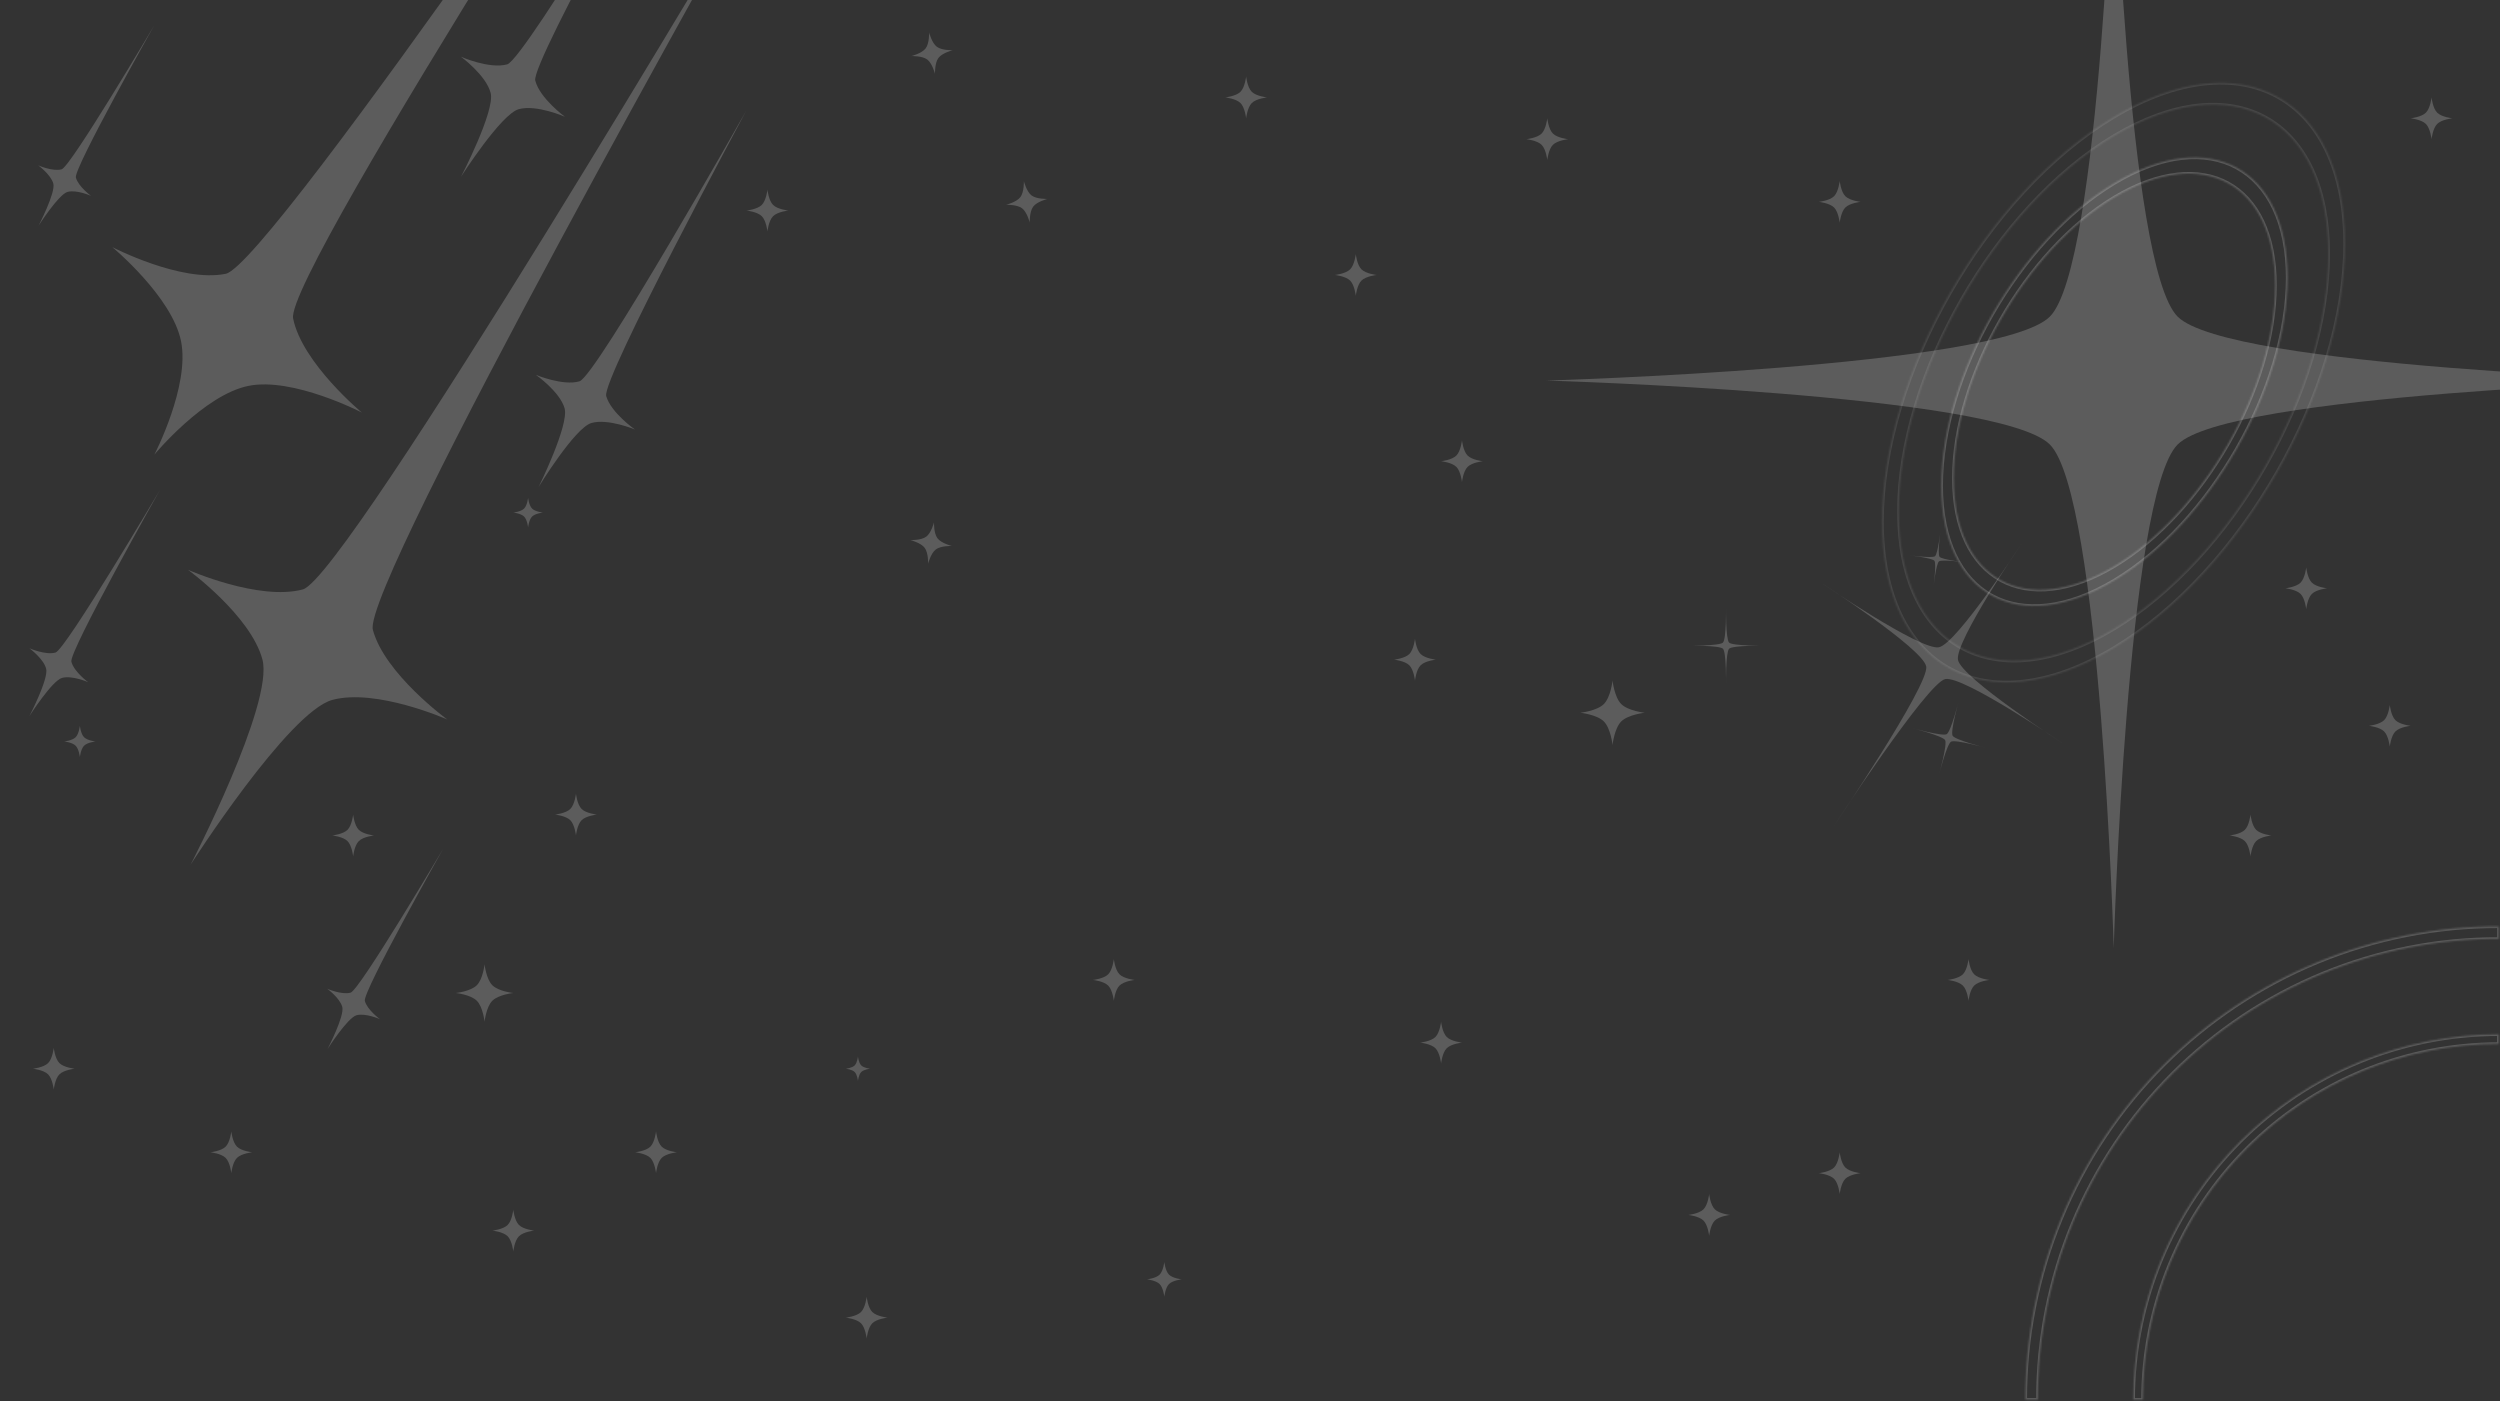 <svg width="1440" height="807" viewBox="0 0 1440 807" fill="none" xmlns="http://www.w3.org/2000/svg">
<rect x="0" y="0" width="1440" height="807" fill="#333333" stroke="none"/>
<path d="M415.225 -230.355C415.225 -230.355 155.705 152.501 130.019 157.708C104.333 162.915 64.692 142.344 64.692 142.344C64.692 142.344 99.075 170.846 104.281 196.532C109.486 222.218 88.913 261.861 88.913 261.861C88.913 261.861 117.417 227.476 143.103 222.269C168.788 217.062 208.429 237.633 208.429 237.633C208.429 237.633 174.046 209.131 168.841 183.445C163.635 157.759 415.225 -230.355 415.225 -230.355Z" fill="white" fill-opacity="0.2"/>
<path d="M435.124 -65.44C435.124 -65.44 199.753 332.719 174.438 339.502C149.123 346.286 108.287 328.203 108.287 328.203C108.287 328.203 144.365 354.527 151.148 379.842C157.931 405.158 109.767 498.094 109.767 498.094C109.767 498.094 166.171 409.915 191.486 403.132C216.801 396.348 257.637 414.431 257.637 414.431C257.637 414.431 221.559 388.107 214.776 362.792C207.994 337.476 435.124 -65.44 435.124 -65.44Z" fill="white" fill-opacity="0.2"/>
<path d="M88.89 14.52C88.89 14.52 42.338 97.087 43.705 102.261C45.071 107.436 52.409 112.798 52.409 112.798C52.409 112.798 44.096 109.125 38.932 110.528C33.767 111.932 22.214 130.006 22.214 130.006C22.214 130.006 32.09 110.964 30.723 105.789C29.357 100.615 22.018 95.252 22.018 95.252C22.018 95.252 30.331 98.926 35.496 97.522C40.661 96.119 88.89 14.52 88.89 14.52Z" fill="white" fill-opacity="0.2"/>
<path d="M255.328 488.769C255.328 488.769 208.776 571.336 210.143 576.51C211.509 581.685 218.848 587.047 218.848 587.047C218.848 587.047 210.534 583.374 205.37 584.777C200.205 586.181 188.652 604.255 188.652 604.255C188.652 604.255 198.528 585.213 197.161 580.038C195.795 574.864 188.457 569.501 188.457 569.501C188.457 569.501 196.77 573.175 201.934 571.771C207.099 570.368 255.328 488.769 255.328 488.769Z" fill="white" fill-opacity="0.2"/>
<path d="M92.13 282.225C92.13 282.225 39.617 375.339 41.114 381.149C42.611 386.96 50.781 392.946 50.781 392.946C50.781 392.946 41.512 388.864 35.731 390.473C29.95 392.081 16.932 412.472 16.932 412.472C16.932 412.472 28.082 391.003 26.585 385.192C25.087 379.382 16.917 373.395 16.917 373.395C16.917 373.395 26.187 377.477 31.968 375.869C37.748 374.26 92.13 282.225 92.13 282.225Z" fill="white" fill-opacity="0.2"/>
<path d="M429.921 63.601C429.921 63.601 346.454 218.585 349.178 228.144C351.902 237.703 365.72 247.396 365.72 247.396C365.72 247.396 350.152 240.874 340.613 243.666C331.074 246.458 310.273 280.433 310.273 280.433C310.273 280.433 327.925 244.72 325.201 235.161C322.477 225.603 308.659 215.91 308.659 215.91C308.659 215.91 324.227 222.432 333.766 219.64C343.306 216.848 429.921 63.601 429.921 63.601Z" fill="white" fill-opacity="0.2"/>
<path d="M398.427 -128.356C398.427 -128.356 305.656 36.146 308.31 46.416C310.965 56.687 325.421 67.276 325.421 67.276C325.421 67.276 309.022 60.052 298.8 62.888C288.579 65.725 265.577 101.747 265.577 101.747C265.577 101.747 285.273 63.816 282.618 53.545C279.964 43.275 265.507 32.685 265.507 32.685C265.507 32.685 281.906 39.91 292.128 37.074C302.35 34.237 398.427 -128.356 398.427 -128.356Z" fill="white" fill-opacity="0.2"/>
<mask id="path-8-inside-1_934_271" fill="white">
<path d="M1350.75 140.396C1350.75 224.9 1291.05 329.227 1217.4 373.415C1143.76 417.604 1084.05 384.922 1084.05 300.417C1084.05 215.913 1143.76 111.586 1217.4 67.398C1291.05 23.209 1350.75 55.891 1350.75 140.396ZM1093.74 294.604C1093.74 372.969 1149.11 403.276 1217.4 362.298C1285.7 321.32 1341.07 224.574 1341.07 146.209C1341.07 67.845 1285.7 37.537 1217.4 78.515C1149.11 119.493 1093.74 216.239 1093.74 294.604Z"/>
</mask>
<path d="M1350.75 140.396C1350.75 224.9 1291.05 329.227 1217.4 373.415C1143.76 417.604 1084.05 384.922 1084.05 300.417C1084.05 215.913 1143.76 111.586 1217.4 67.398C1291.05 23.209 1350.75 55.891 1350.75 140.396ZM1093.74 294.604C1093.74 372.969 1149.11 403.276 1217.4 362.298C1285.7 321.32 1341.07 224.574 1341.07 146.209C1341.07 67.845 1285.7 37.537 1217.4 78.515C1149.11 119.493 1093.74 216.239 1093.74 294.604Z" stroke="white" stroke-opacity="0.1" stroke-width="2" mask="url(#path-8-inside-1_934_271)"/>
<mask id="path-9-inside-2_934_271" fill="white">
<path d="M1317.67 160.009C1317.67 223.229 1273 301.277 1217.91 334.336C1162.81 367.394 1118.14 342.944 1118.14 279.724C1118.14 216.505 1162.81 138.456 1217.91 105.398C1273 72.339 1317.67 96.79 1317.67 160.009ZM1125.39 275.375C1125.39 334.002 1166.81 356.675 1217.91 326.019C1269 295.362 1310.42 222.984 1310.42 164.358C1310.42 105.732 1269 83.058 1217.91 113.715C1166.81 144.371 1125.39 216.749 1125.39 275.375Z"/>
</mask>
<path d="M1317.67 160.009C1317.67 223.229 1273 301.277 1217.91 334.336C1162.81 367.394 1118.14 342.944 1118.14 279.724C1118.14 216.505 1162.81 138.456 1217.91 105.398C1273 72.339 1317.67 96.79 1317.67 160.009ZM1125.39 275.375C1125.39 334.002 1166.81 356.675 1217.91 326.019C1269 295.362 1310.42 222.984 1310.42 164.358C1310.42 105.732 1269 83.058 1217.91 113.715C1166.81 144.371 1125.39 216.749 1125.39 275.375Z" stroke="white" stroke-opacity="0.2" stroke-width="2" mask="url(#path-9-inside-2_934_271)"/>
<path d="M1217.51 -105.859C1217.51 -105.859 1225.04 153.092 1254.33 182.388C1283.63 211.685 1544.49 219.206 1544.49 219.206C1544.49 219.206 1283.63 226.728 1254.33 256.025C1225.04 285.321 1217.51 546.178 1217.51 546.178C1217.51 546.178 1209.99 285.321 1180.7 256.025C1151.4 226.728 890.543 219.206 890.543 219.206C890.543 219.206 1151.4 211.685 1180.7 182.388C1209.99 153.092 1217.51 -105.859 1217.51 -105.859Z" fill="white" fill-opacity="0.2"/>
<path d="M1164.86 312.466C1164.86 312.466 1125.72 369.703 1127.8 380.121C1129.88 390.539 1188.37 428.33 1188.37 428.33C1188.37 428.33 1130.88 389.033 1120.47 391.146C1110.06 393.259 1055.52 476.962 1055.52 476.962C1055.52 476.962 1111.58 394.266 1109.49 383.848C1107.41 373.43 1048.92 335.64 1048.92 335.64C1048.92 335.64 1106.41 374.937 1116.82 372.824C1127.23 370.711 1164.86 312.466 1164.86 312.466Z" fill="white" fill-opacity="0.2"/>
<path d="M994.192 349.508C994.192 349.508 993.948 368.106 995.96 370.124C997.972 372.142 1016.65 371.899 1016.65 371.899C1016.65 371.899 997.972 371.656 995.96 373.674C993.948 375.692 994.192 394.421 994.192 394.421C994.192 394.421 994.436 375.692 992.424 373.674C990.412 371.656 971.736 371.899 971.736 371.899C971.736 371.899 990.412 372.142 992.424 370.124C994.436 368.106 994.192 349.508 994.192 349.508Z" fill="white" fill-opacity="0.2"/>
<path d="M1128.34 403.413C1128.34 403.413 1123.29 421.314 1124.71 423.784C1126.14 426.254 1144.24 430.853 1144.24 430.853C1144.24 430.853 1126.26 425.785 1123.8 427.214C1121.33 428.642 1116.72 446.796 1116.72 446.796C1116.72 446.796 1121.8 428.768 1120.38 426.298C1118.96 423.828 1100.86 419.229 1100.86 419.229C1100.86 419.229 1118.83 424.297 1121.3 422.869C1123.76 421.44 1128.34 403.413 1128.34 403.413Z" fill="white" fill-opacity="0.2"/>
<path d="M1117.8 305.193C1117.8 305.193 1115.88 319.017 1117.19 320.708C1118.5 322.399 1132.43 323.963 1132.43 323.963C1132.43 323.963 1118.54 322.037 1116.86 323.352C1115.17 324.666 1113.6 338.634 1113.6 338.634C1113.6 338.634 1115.53 324.712 1114.22 323.021C1112.91 321.331 1098.98 319.766 1098.98 319.766C1098.98 319.766 1112.87 321.692 1114.55 320.378C1116.24 319.063 1117.8 305.193 1117.8 305.193Z" fill="white" fill-opacity="0.2"/>
<mask id="path-15-inside-3_934_271" fill="white">
<path d="M1166.57 806.279C1166.5 770.442 1173.51 734.944 1187.2 701.823C1200.89 668.702 1220.98 638.61 1246.32 613.272C1271.67 587.935 1301.76 567.851 1334.89 554.173C1368.01 540.495 1403.51 533.492 1439.35 533.567L1439.33 540.827C1404.45 540.755 1369.9 547.571 1337.66 560.884C1305.42 574.197 1276.12 593.745 1251.45 618.407C1226.79 643.068 1207.23 672.358 1193.91 704.596C1180.59 736.834 1173.76 771.384 1173.83 806.266L1166.57 806.279Z"/>
</mask>
<path d="M1166.57 806.279C1166.5 770.442 1173.51 734.944 1187.2 701.823C1200.89 668.702 1220.98 638.61 1246.32 613.272C1271.67 587.935 1301.76 567.851 1334.89 554.173C1368.01 540.495 1403.51 533.492 1439.35 533.567L1439.33 540.827C1404.45 540.755 1369.9 547.571 1337.66 560.884C1305.42 574.197 1276.12 593.745 1251.45 618.407C1226.79 643.068 1207.23 672.358 1193.91 704.596C1180.59 736.834 1173.76 771.384 1173.83 806.266L1166.57 806.279Z" stroke="white" stroke-opacity="0.2" stroke-width="2" mask="url(#path-15-inside-3_934_271)"/>
<mask id="path-16-inside-4_934_271" fill="white">
<path d="M1228.73 806.285C1228.73 778.634 1234.18 751.255 1244.76 725.709C1255.34 700.163 1270.85 676.952 1290.4 657.4C1309.95 637.848 1333.16 622.339 1358.71 611.758C1384.25 601.176 1411.63 595.73 1439.28 595.73L1439.28 601.346C1412.37 601.346 1385.72 606.647 1360.86 616.946C1335.99 627.245 1313.4 642.341 1294.37 661.371C1275.34 680.402 1260.24 702.994 1249.95 727.858C1239.65 752.722 1234.35 779.372 1234.35 806.285L1228.73 806.285Z"/>
</mask>
<path d="M1228.73 806.285C1228.73 778.634 1234.18 751.255 1244.76 725.709C1255.34 700.163 1270.85 676.952 1290.4 657.4C1309.95 637.848 1333.16 622.339 1358.71 611.758C1384.25 601.176 1411.63 595.73 1439.28 595.73L1439.28 601.346C1412.37 601.346 1385.72 606.647 1360.86 616.946C1335.99 627.245 1313.4 642.341 1294.37 661.371C1275.34 680.402 1260.24 702.994 1249.95 727.858C1239.65 752.722 1234.35 779.372 1234.35 806.285L1228.73 806.285Z" stroke="white" stroke-opacity="0.2" stroke-width="2" mask="url(#path-16-inside-4_934_271)"/>
<path d="M377.875 651.679C377.875 651.679 378.539 657.875 381.125 660.461C383.711 663.046 389.907 663.71 389.907 663.71C389.907 663.71 383.711 664.374 381.125 666.96C378.539 669.546 377.875 675.742 377.875 675.742C377.875 675.742 377.211 669.546 374.626 666.96C372.04 664.374 365.844 663.71 365.844 663.71C365.844 663.71 372.04 663.046 374.626 660.461C377.211 657.875 377.875 651.679 377.875 651.679Z" fill="white" fill-opacity="0.2"/>
<path d="M494.181 608.565C494.181 608.565 494.569 612.18 496.077 613.688C497.585 615.196 501.2 615.584 501.2 615.584C501.2 615.584 497.585 615.971 496.077 617.479C494.569 618.988 494.181 622.602 494.181 622.602C494.181 622.602 493.794 618.988 492.286 617.479C490.777 615.971 487.163 615.584 487.163 615.584C487.163 615.584 490.777 615.196 492.286 613.688C493.794 612.18 494.181 608.565 494.181 608.565Z" fill="white" fill-opacity="0.2"/>
<path d="M279.115 555.425C279.115 555.425 280.028 563.945 283.583 567.5C287.139 571.056 295.659 571.969 295.659 571.969C295.659 571.969 287.139 572.882 283.583 576.437C280.028 579.992 279.115 588.512 279.115 588.512C279.115 588.512 278.202 579.992 274.647 576.437C271.091 572.882 262.572 571.969 262.572 571.969C262.572 571.969 271.091 571.056 274.647 567.5C278.202 563.945 279.115 555.425 279.115 555.425Z" fill="white" fill-opacity="0.2"/>
<path d="M331.754 457.166C331.754 457.166 332.417 463.363 335.003 465.948C337.589 468.534 343.785 469.198 343.785 469.198C343.785 469.198 337.589 469.862 335.003 472.448C332.417 475.033 331.754 481.23 331.754 481.23C331.754 481.23 331.09 475.033 328.504 472.448C325.918 469.862 319.722 469.198 319.722 469.198C319.722 469.198 325.918 468.534 328.504 465.948C331.09 463.363 331.754 457.166 331.754 457.166Z" fill="white" fill-opacity="0.2"/>
<path d="M46.001 418.063C46.001 418.063 46.499 422.711 48.438 424.65C50.378 426.589 55.025 427.087 55.025 427.087C55.025 427.087 50.378 427.585 48.438 429.524C46.499 431.464 46.001 436.111 46.001 436.111C46.001 436.111 45.503 431.464 43.564 429.524C41.625 427.585 36.977 427.087 36.977 427.087C36.977 427.087 41.625 426.589 43.564 424.65C45.503 422.711 46.001 418.063 46.001 418.063Z" fill="white" fill-opacity="0.2"/>
<path d="M133.231 651.679C133.231 651.679 133.895 657.875 136.481 660.461C139.066 663.046 145.263 663.71 145.263 663.71C145.263 663.71 139.066 664.374 136.481 666.96C133.895 669.546 133.231 675.742 133.231 675.742C133.231 675.742 132.567 669.546 129.981 666.96C127.395 664.374 121.199 663.71 121.199 663.71C121.199 663.71 127.395 663.046 129.981 660.461C132.567 657.875 133.231 651.679 133.231 651.679Z" fill="white" fill-opacity="0.2"/>
<path d="M670.646 726.877C670.646 726.877 671.199 732.04 673.354 734.195C675.509 736.35 680.673 736.903 680.673 736.903C680.673 736.903 675.509 737.456 673.354 739.611C671.199 741.766 670.646 746.929 670.646 746.929C670.646 746.929 670.093 741.766 667.938 739.611C665.783 737.456 660.62 736.903 660.62 736.903C660.62 736.903 665.783 736.35 667.938 734.195C670.093 732.04 670.646 726.877 670.646 726.877Z" fill="white" fill-opacity="0.2"/>
<path d="M641.57 552.417C641.57 552.417 642.233 558.613 644.819 561.199C647.405 563.785 653.601 564.449 653.601 564.449C653.601 564.449 647.405 565.113 644.819 567.699C642.233 570.284 641.57 576.481 641.57 576.481C641.57 576.481 640.906 570.284 638.32 567.699C635.734 565.113 629.538 564.449 629.538 564.449C629.538 564.449 635.734 563.785 638.32 561.199C640.906 558.613 641.57 552.417 641.57 552.417Z" fill="white" fill-opacity="0.2"/>
<path d="M928.826 391.995C928.826 391.995 929.85 401.547 933.836 405.534C937.822 409.52 947.375 410.544 947.375 410.544C947.375 410.544 937.822 411.567 933.836 415.553C929.85 419.54 928.826 429.092 928.826 429.092C928.826 429.092 927.803 419.54 923.816 415.553C919.83 411.567 910.277 410.544 910.277 410.544C910.277 410.544 919.83 409.52 923.816 405.534C927.803 401.547 928.826 391.995 928.826 391.995Z" fill="white" fill-opacity="0.2"/>
<path d="M537.991 300.875C537.991 300.875 537.774 307.103 539.968 310.028C542.163 312.953 548.203 314.485 548.203 314.485C548.203 314.485 541.975 314.267 539.05 316.462C536.125 318.657 534.593 324.697 534.593 324.697C534.593 324.697 534.811 318.469 532.616 315.544C530.422 312.619 524.381 311.087 524.381 311.087C524.381 311.087 530.609 311.305 533.534 309.11C536.459 306.915 537.991 300.875 537.991 300.875Z" fill="white" fill-opacity="0.2"/>
<path d="M589.745 104.357C589.745 104.357 591.274 110.398 594.198 112.594C597.122 114.79 603.35 114.576 603.35 114.576C603.35 114.576 597.308 116.105 595.112 119.029C592.916 121.953 593.13 128.181 593.13 128.181C593.13 128.181 591.601 122.139 588.677 119.943C585.753 117.747 579.525 117.961 579.525 117.961C579.525 117.961 585.567 116.432 587.763 113.508C589.959 110.585 589.745 104.357 589.745 104.357Z" fill="white" fill-opacity="0.2"/>
<path d="M535.17 18.7C535.17 18.7 536.699 24.741 539.623 26.937C542.547 29.134 548.775 28.919 548.775 28.919C548.775 28.919 542.733 30.448 540.537 33.372C538.341 36.296 538.555 42.524 538.555 42.524C538.555 42.524 537.026 36.483 534.102 34.286C531.179 32.09 524.951 32.304 524.951 32.304C524.951 32.304 530.992 30.776 533.188 27.852C535.385 24.928 535.17 18.7 535.17 18.7Z" fill="white" fill-opacity="0.2"/>
<path d="M891.227 68.142C891.227 68.142 891.891 74.338 894.477 76.924C897.062 79.51 903.259 80.174 903.259 80.174C903.259 80.174 897.062 80.837 894.477 83.423C891.891 86.009 891.227 92.205 891.227 92.205C891.227 92.205 890.563 86.009 887.977 83.423C885.392 80.837 879.195 80.174 879.195 80.174C879.195 80.174 885.392 79.51 887.977 76.924C890.563 74.338 891.227 68.142 891.227 68.142Z" fill="white" fill-opacity="0.2"/>
<path d="M717.77 44.078C717.77 44.078 718.434 50.275 721.02 52.861C723.606 55.446 729.802 56.11 729.802 56.11C729.802 56.11 723.606 56.774 721.02 59.36C718.434 61.946 717.77 68.142 717.77 68.142C717.77 68.142 717.106 61.946 714.521 59.36C711.935 56.774 705.739 56.11 705.739 56.11C705.739 56.11 711.935 55.446 714.521 52.861C717.106 50.275 717.77 44.078 717.77 44.078Z" fill="white" fill-opacity="0.2"/>
<path d="M780.937 146.348C780.937 146.348 781.6 152.544 784.186 155.13C786.772 157.716 792.968 158.379 792.968 158.379C792.968 158.379 786.772 159.043 784.186 161.629C781.6 164.215 780.937 170.411 780.937 170.411C780.937 170.411 780.273 164.215 777.687 161.629C775.101 159.043 768.905 158.379 768.905 158.379C768.905 158.379 775.101 157.716 777.687 155.13C780.273 152.544 780.937 146.348 780.937 146.348Z" fill="white" fill-opacity="0.2"/>
<path d="M842.098 253.63C842.098 253.63 842.761 259.827 845.347 262.412C847.933 264.998 854.129 265.662 854.129 265.662C854.129 265.662 847.933 266.326 845.347 268.912C842.761 271.497 842.098 277.694 842.098 277.694C842.098 277.694 841.434 271.497 838.848 268.912C836.262 266.326 830.066 265.662 830.066 265.662C830.066 265.662 836.262 264.998 838.848 262.412C841.434 259.827 842.098 253.63 842.098 253.63Z" fill="white" fill-opacity="0.2"/>
<path d="M815.026 367.931C815.026 367.931 815.69 374.128 818.276 376.713C820.862 379.299 827.058 379.963 827.058 379.963C827.058 379.963 820.862 380.627 818.276 383.213C815.69 385.798 815.026 391.995 815.026 391.995C815.026 391.995 814.362 385.798 811.777 383.213C809.191 380.627 802.995 379.963 802.995 379.963C802.995 379.963 809.191 379.299 811.777 376.713C814.362 374.128 815.026 367.931 815.026 367.931Z" fill="white" fill-opacity="0.2"/>
<path d="M984.473 687.774C984.473 687.774 985.136 693.97 987.722 696.556C990.308 699.141 996.504 699.805 996.504 699.805C996.504 699.805 990.308 700.469 987.722 703.055C985.136 705.641 984.473 711.837 984.473 711.837C984.473 711.837 983.809 705.641 981.223 703.055C978.637 700.469 972.441 699.805 972.441 699.805C972.441 699.805 978.637 699.141 981.223 696.556C983.809 693.97 984.473 687.774 984.473 687.774Z" fill="white" fill-opacity="0.2"/>
<path d="M499.195 746.929C499.195 746.929 499.859 753.126 502.444 755.711C505.03 758.297 511.226 758.961 511.226 758.961C511.226 758.961 505.03 759.625 502.444 762.211C499.859 764.797 499.195 770.993 499.195 770.993C499.195 770.993 498.531 764.797 495.945 762.211C493.359 759.625 487.163 758.961 487.163 758.961C487.163 758.961 493.359 758.297 495.945 755.711C498.531 753.126 499.195 746.929 499.195 746.929Z" fill="white" fill-opacity="0.2"/>
<path d="M30.962 603.552C30.962 603.552 31.625 609.748 34.211 612.334C36.797 614.92 42.993 615.584 42.993 615.584C42.993 615.584 36.797 616.247 34.211 618.833C31.625 621.419 30.962 627.615 30.962 627.615C30.962 627.615 30.298 621.419 27.712 618.833C25.126 616.247 18.93 615.584 18.93 615.584C18.93 615.584 25.126 614.92 27.712 612.334C30.298 609.748 30.962 603.552 30.962 603.552Z" fill="white" fill-opacity="0.2"/>
<path d="M1400.57 56.11C1400.57 56.11 1401.23 62.306 1403.82 64.892C1406.4 67.478 1412.6 68.142 1412.6 68.142C1412.6 68.142 1406.4 68.806 1403.82 71.391C1401.23 73.977 1400.57 80.174 1400.57 80.174C1400.57 80.174 1399.9 73.977 1397.32 71.391C1394.73 68.806 1388.54 68.142 1388.54 68.142C1388.54 68.142 1394.73 67.478 1397.32 64.892C1399.9 62.306 1400.57 56.11 1400.57 56.11Z" fill="white" fill-opacity="0.2"/>
<path d="M1296.29 469.198C1296.29 469.198 1296.96 475.394 1299.54 477.98C1302.13 480.566 1308.33 481.23 1308.33 481.23C1308.33 481.23 1302.13 481.894 1299.54 484.479C1296.96 487.065 1296.29 493.261 1296.29 493.261C1296.29 493.261 1295.63 487.065 1293.04 484.479C1290.46 481.894 1284.26 481.23 1284.26 481.23C1284.26 481.23 1290.46 480.566 1293.04 477.98C1295.63 475.394 1296.29 469.198 1296.29 469.198Z" fill="white" fill-opacity="0.2"/>
<path d="M1328.38 326.823C1328.38 326.823 1329.04 333.019 1331.63 335.605C1334.21 338.191 1340.41 338.855 1340.41 338.855C1340.41 338.855 1334.21 339.519 1331.63 342.104C1329.04 344.69 1328.38 350.886 1328.38 350.886C1328.38 350.886 1327.71 344.69 1325.13 342.104C1322.54 339.519 1316.35 338.855 1316.35 338.855C1316.35 338.855 1322.54 338.191 1325.13 335.605C1327.71 333.019 1328.38 326.823 1328.38 326.823Z" fill="white" fill-opacity="0.2"/>
<path d="M1059.67 663.71C1059.67 663.71 1060.33 669.907 1062.92 672.492C1065.51 675.078 1071.7 675.742 1071.7 675.742C1071.7 675.742 1065.51 676.406 1062.92 678.992C1060.33 681.577 1059.67 687.774 1059.67 687.774C1059.67 687.774 1059.01 681.577 1056.42 678.992C1053.84 676.406 1047.64 675.742 1047.64 675.742C1047.64 675.742 1053.84 675.078 1056.42 672.492C1059.01 669.907 1059.67 663.71 1059.67 663.71Z" fill="white" fill-opacity="0.2"/>
<path d="M830.066 588.512C830.066 588.512 830.73 594.708 833.316 597.294C835.901 599.88 842.098 600.544 842.098 600.544C842.098 600.544 835.901 601.208 833.316 603.794C830.73 606.379 830.066 612.576 830.066 612.576C830.066 612.576 829.402 606.379 826.816 603.794C824.231 601.208 818.034 600.544 818.034 600.544C818.034 600.544 824.231 599.88 826.816 597.294C829.402 594.708 830.066 588.512 830.066 588.512Z" fill="white" fill-opacity="0.2"/>
<path d="M1133.87 552.417C1133.87 552.417 1134.53 558.613 1137.12 561.199C1139.7 563.785 1145.9 564.449 1145.9 564.449C1145.9 564.449 1139.7 565.113 1137.12 567.699C1134.53 570.284 1133.87 576.481 1133.87 576.481C1133.87 576.481 1133.2 570.284 1130.62 567.699C1128.03 565.113 1121.83 564.449 1121.83 564.449C1121.83 564.449 1128.03 563.785 1130.62 561.199C1133.2 558.613 1133.87 552.417 1133.87 552.417Z" fill="white" fill-opacity="0.2"/>
<path d="M1376.51 406.032C1376.51 406.032 1377.17 412.228 1379.75 414.814C1382.34 417.4 1388.54 418.063 1388.54 418.063C1388.54 418.063 1382.34 418.727 1379.75 421.313C1377.17 423.899 1376.51 430.095 1376.51 430.095C1376.51 430.095 1375.84 423.899 1373.26 421.313C1370.67 418.727 1364.47 418.063 1364.47 418.063C1364.47 418.063 1370.67 417.4 1373.26 414.814C1375.84 412.228 1376.51 406.032 1376.51 406.032Z" fill="white" fill-opacity="0.2"/>
<path d="M1059.67 104.237C1059.67 104.237 1060.33 110.433 1062.92 113.019C1065.51 115.605 1071.7 116.269 1071.7 116.269C1071.7 116.269 1065.51 116.932 1062.92 119.518C1060.33 122.104 1059.67 128.3 1059.67 128.3C1059.67 128.3 1059.01 122.104 1056.42 119.518C1053.84 116.932 1047.64 116.269 1047.64 116.269C1047.64 116.269 1053.84 115.605 1056.42 113.019C1059.01 110.433 1059.67 104.237 1059.67 104.237Z" fill="white" fill-opacity="0.2"/>
<path d="M442.044 109.25C442.044 109.25 442.708 115.446 445.294 118.032C447.88 120.618 454.076 121.282 454.076 121.282C454.076 121.282 447.88 121.946 445.294 124.531C442.708 127.117 442.044 133.313 442.044 133.313C442.044 133.313 441.38 127.117 438.794 124.531C436.209 121.946 430.012 121.282 430.012 121.282C430.012 121.282 436.209 120.618 438.794 118.032C441.38 115.446 442.044 109.25 442.044 109.25Z" fill="white" fill-opacity="0.2"/>
<path d="M304.181 286.717C304.181 286.717 304.651 291.106 306.483 292.938C308.315 294.77 312.704 295.24 312.704 295.24C312.704 295.24 308.315 295.71 306.483 297.542C304.651 299.373 304.181 303.762 304.181 303.762C304.181 303.762 303.711 299.373 301.879 297.542C300.048 295.71 295.659 295.24 295.659 295.24C295.659 295.24 300.048 294.77 301.879 292.938C303.711 291.106 304.181 286.717 304.181 286.717Z" fill="white" fill-opacity="0.2"/>
<path d="M203.416 469.198C203.416 469.198 204.08 475.394 206.665 477.98C209.251 480.566 215.447 481.23 215.447 481.23C215.447 481.23 209.251 481.894 206.665 484.479C204.08 487.065 203.416 493.261 203.416 493.261C203.416 493.261 202.752 487.065 200.166 484.479C197.58 481.894 191.384 481.23 191.384 481.23C191.384 481.23 197.58 480.566 200.166 477.98C202.752 475.394 203.416 469.198 203.416 469.198Z" fill="white" fill-opacity="0.2"/>
<path d="M295.659 696.797C295.659 696.797 296.322 702.994 298.908 705.579C301.494 708.165 307.69 708.829 307.69 708.829C307.69 708.829 301.494 709.493 298.908 712.079C296.322 714.665 295.659 720.861 295.659 720.861C295.659 720.861 294.995 714.665 292.409 712.079C289.823 709.493 283.627 708.829 283.627 708.829C283.627 708.829 289.823 708.165 292.409 705.579C294.995 702.994 295.659 696.797 295.659 696.797Z" fill="white" fill-opacity="0.2"/>
</svg>
